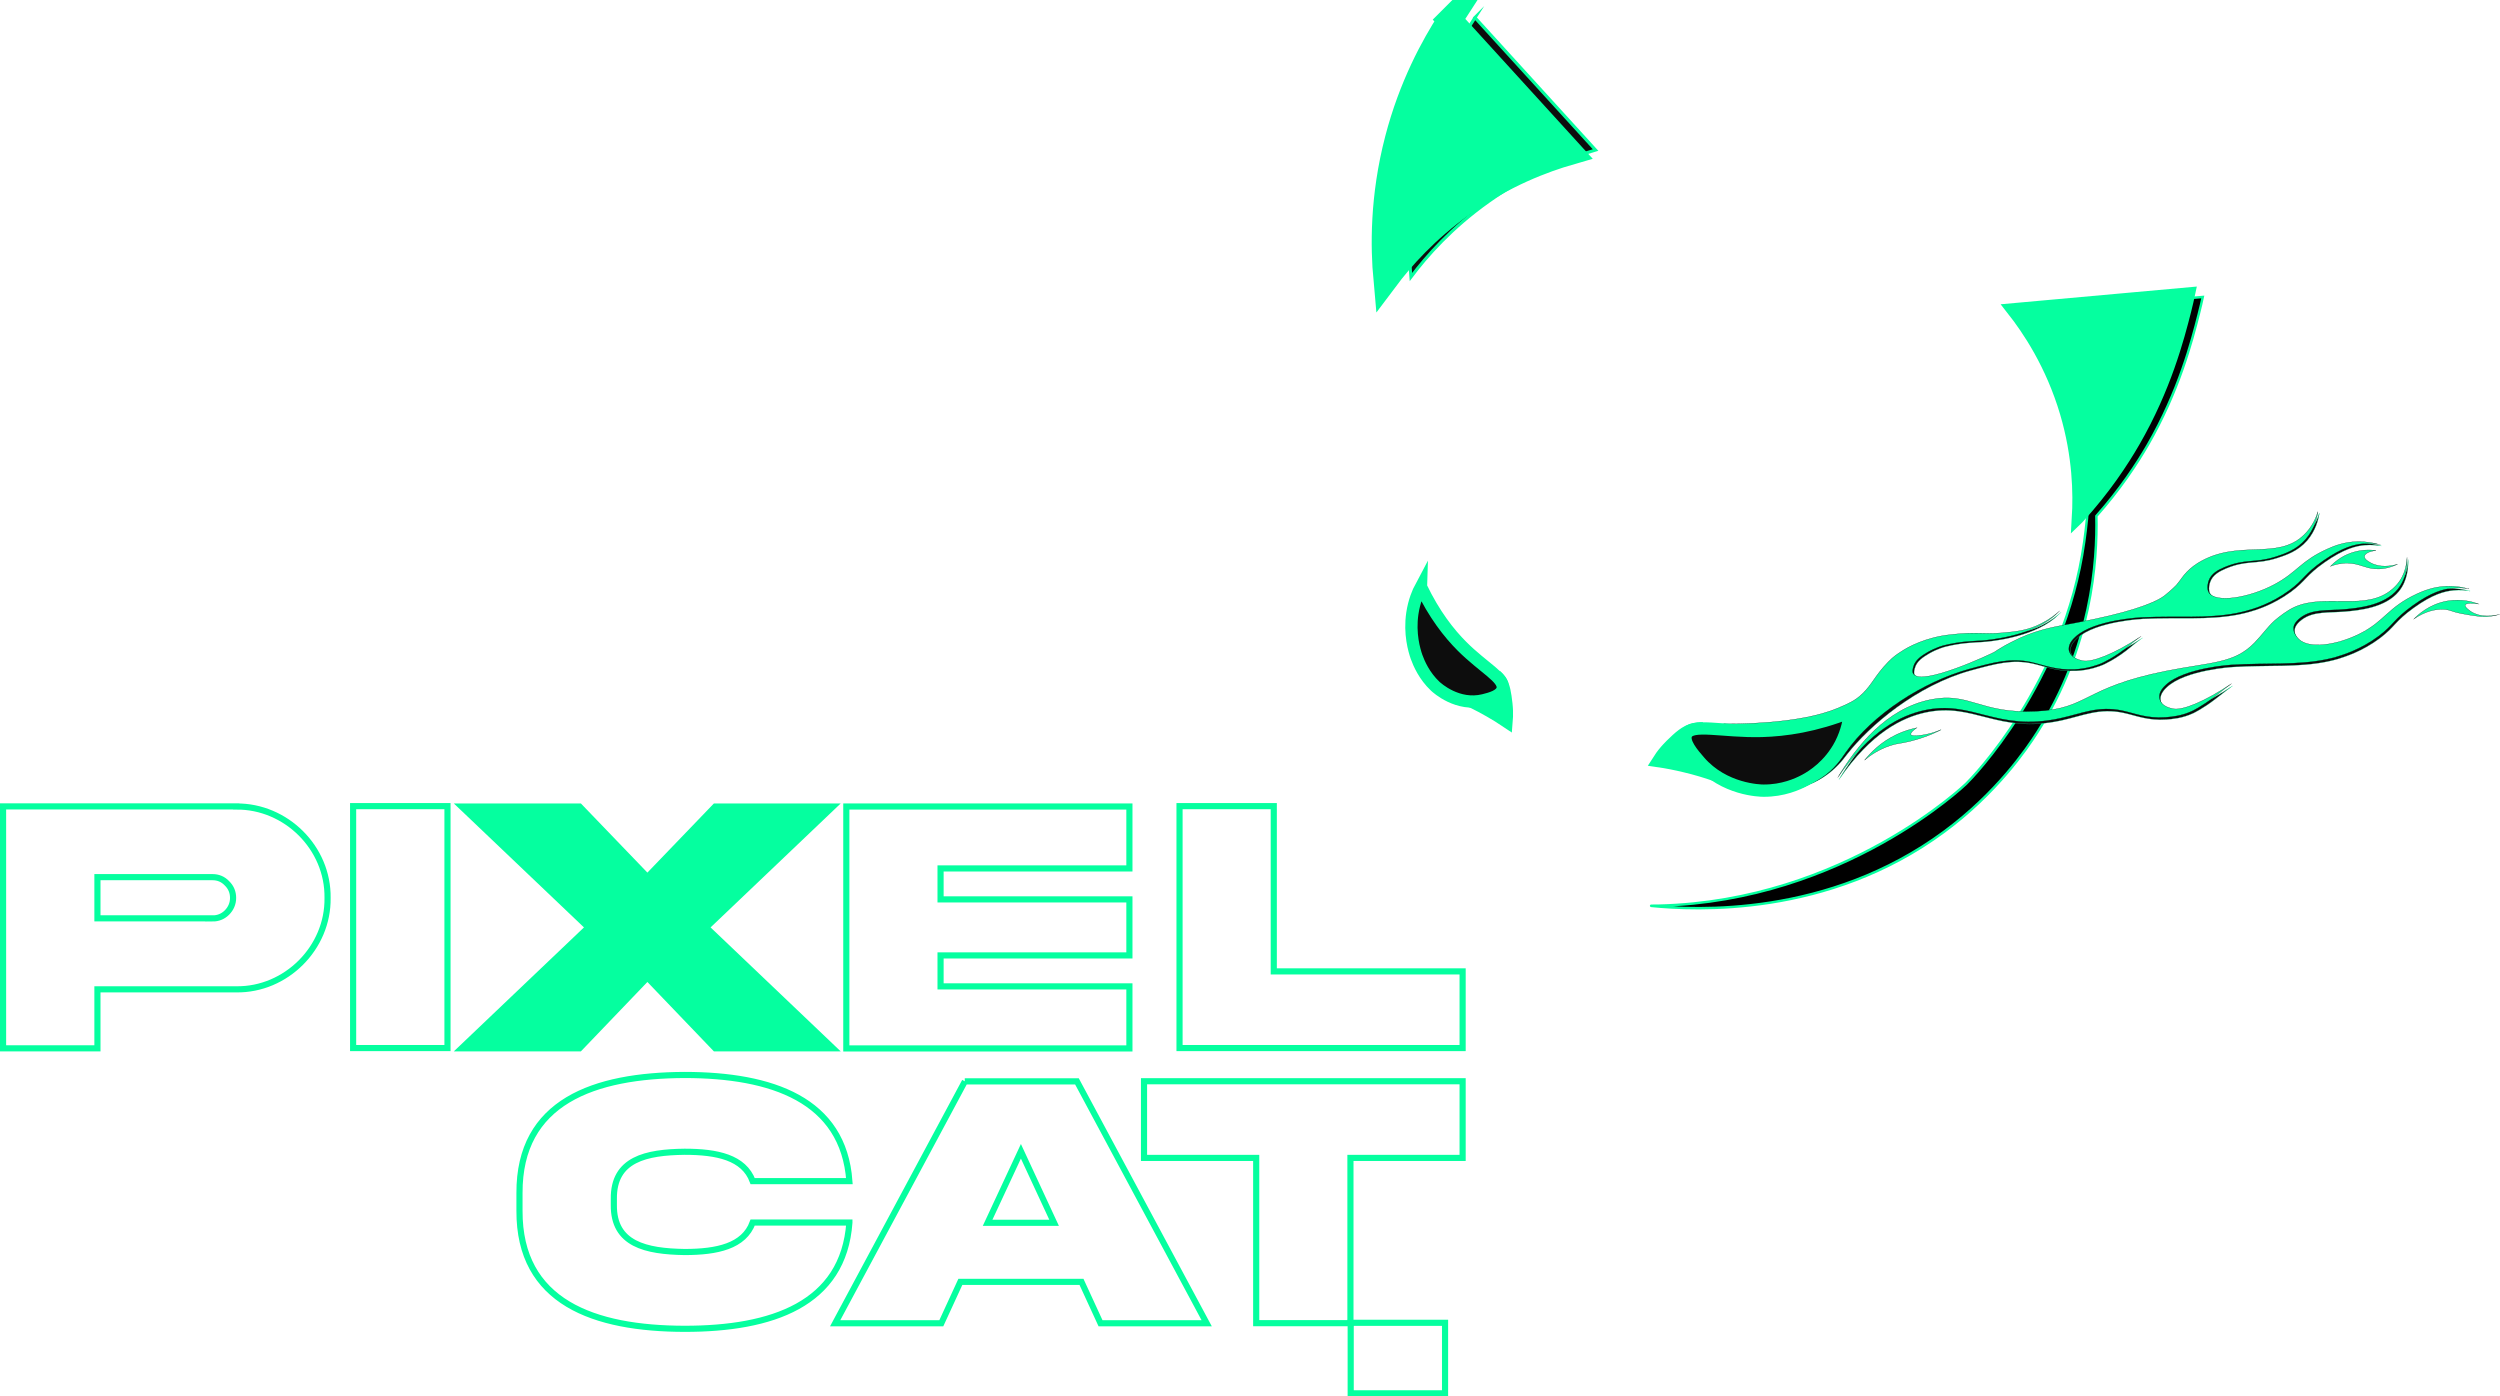 <?xml version="1.0" encoding="UTF-8"?>
<svg id="Layer_1" data-name="Layer 1" xmlns="http://www.w3.org/2000/svg" xmlns:xlink="http://www.w3.org/1999/xlink" viewBox="0 0 203.47 113.65">
  <defs>
    <style>
      .cls-1 {
        mask: url(#mask);
      }

      .cls-2 {
        stroke-width: 2px;
      }

      .cls-2, .cls-3, .cls-4, .cls-5, .cls-6, .cls-7, .cls-8, .cls-9, .cls-10, .cls-11 {
        stroke-miterlimit: 10;
      }

      .cls-2, .cls-3, .cls-5, .cls-6, .cls-7, .cls-8, .cls-9, .cls-10, .cls-11 {
        stroke: #05ff9f;
      }

      .cls-2, .cls-4, .cls-6, .cls-8 {
        fill: #05ff9f;
      }

      .cls-3, .cls-4 {
        stroke-width: .02px;
      }

      .cls-3, .cls-5, .cls-7, .cls-10 {
        fill: #0d0d0d;
      }

      .cls-4 {
        stroke: #0d0d0d;
      }

      .cls-5 {
        stroke-width: .25px;
      }

      .cls-6, .cls-11 {
        stroke-width: .5px;
      }

      .cls-9 {
        stroke-width: .2px;
      }

      .cls-10 {
        stroke-width: 1.5px;
      }

      .cls-11 {
        fill: none;
      }
    </style>
    <filter id="luminosity-noclip" x="105.87" y="-8312.04" width="64.14" height="32766" color-interpolation-filters="sRGB" filterUnits="userSpaceOnUse">
      <feFlood flood-color="#fff" result="bg"/>
      <feBlend in="SourceGraphic" in2="bg"/>
    </filter>
    <mask id="mask" x="105.87" y="-8312.04" width="64.14" height="32766" maskUnits="userSpaceOnUse"/>
  </defs>
  <g>
    <path class="cls-11" d="m69.13,99.51c-.48,6.65-6.31,8.64-13.4,8.64-7.38-.01-13.48-2.15-13.45-9.61v-1.44c-.03-7.44,6.06-9.58,13.45-9.61,7.09.01,12.92,2.01,13.4,8.64h-7.87c-.72-1.93-2.9-2.39-5.54-2.39-3.13.04-5.8.6-5.76,3.84v.48c-.04,3.21,2.62,3.79,5.76,3.84,2.64,0,4.83-.47,5.54-2.4h7.87Z"/>
    <path class="cls-11" d="m78.52,88.01h9.13l10.56,19.69h-8.64l-1.55-3.37h-9.86l-1.55,3.37h-8.64l10.56-19.69Zm1.86,11.51h5.41l-2.7-5.82-2.71,5.82Z"/>
    <path class="cls-11" d="m102.24,107.69v-13.45h-9.13v-6.24h25.93v6.24h-9.13v13.45h-7.68Z"/>
  </g>
  <rect class="cls-11" x="109.93" y="107.66" width="7.68" height="5.74"/>
  <g>
    <path class="cls-11" d="m19.22,65.64c4.06-.04,7.5,3.37,7.44,7.44.06,4.06-3.38,7.5-7.44,7.44H7.93v4.8H.25v-19.69h18.97Zm-1.92,9.11c.45,0,.85-.16,1.17-.48s.5-.73.5-1.19-.16-.86-.5-1.19c-.32-.34-.72-.5-1.17-.5H7.93v3.35h9.38Z"/>
    <path class="cls-11" d="m36.42,65.61v19.69h-7.68v-19.69h7.68Z"/>
    <path class="cls-6" d="m58.21,65.64h9.59l-10.33,9.84,10.33,9.84h-9.59l-5.52-5.76-5.52,5.76h-9.61l10.33-9.84-10.33-9.84h9.61l5.52,5.74,5.52-5.74Z"/>
    <path class="cls-11" d="m68.88,65.64h23.04v5.04h-15.37v2.52h15.37v4.56h-15.37v2.52h15.37v5.05h-23.04v-19.69Z"/>
    <path class="cls-11" d="m103.67,65.61v13.45h15.37v6.24h-23.04v-19.69h7.68Z"/>
  </g>
  <path class="cls-9" d="m165.26,25.35c1.25,1.72,3.03,4.59,4.01,8.52,1.12,4.47.66,8.06.36,10.23-1.6,11.54-9.14,19.23-9.61,19.69,0,0-9.89,9.54-24.97,9.92-.52.01-.76,0-.65.02,3.56.35,14.38.94,23.83-6.04,4.28-3.16,6.7-6.71,7.57-8.07,4.43-6.93,4.9-13.94,4.82-17.62,1.94-2.19,3.28-4.23,4.18-5.78,2.53-4.39,3.59-8.44,4.15-10.65.15-.58.26-1.07.33-1.4l-14.03,1.19Z"/>
  <path class="cls-5" d="m120.04,1.43c3.27,3.59,6.55,7.19,9.82,10.78-2.18.63-5.39,1.82-8.73,4.2-2.98,2.12-5.02,4.43-6.3,6.14-.24-2.63-.3-6.69.93-11.41,1.12-4.31,2.91-7.59,4.29-9.72Z"/>
  <path class="cls-4" d="m201.74,49.16c-.43-.16-1.37-.45-2.55-.25-1.49.26-2.42,1.15-2.72,1.46.92-.62,1.7-.78,2.3-.78.48,0,.62.11,1.09.24.22.06.53.13,1.15.23.6.09.9.14,1.24.13.29,0,.7-.04,1.2-.19-.62.15-1.57.27-2.33-.22-.06-.04-.54-.36-.48-.54.07-.2.77-.13,1.09-.08Z"/>
  <g class="cls-1">
    <circle class="cls-10" cx="137.94" cy="42.31" r="31.32"/>
  </g>
  <path class="cls-3" d="m201.03,48.1c-.32-.05-.79-.11-1.35-.05-.71.07-1.69.31-3.24,1.43-1.54,1.11-1.51,1.53-2.74,2.46-1.45,1.09-2.86,1.52-3.48,1.71-.18.05-.43.12-.77.19-2.42.5-4.8.27-7.75.45,0,0-3.83.23-5.33,1.63-.15.14-.57.53-.53,1.01.01.14.06.25.08.31.22.44.78.57,1.02.62.76.17,2.6-.58,4.77-2.04,0,0,0,0,0,0,0,0,0,0,0,0-.12.09-.32.23-.55.41-.09.07-.14.11-.27.21,0,0-.25.2-.58.45-1.03.8-1.81,1.16-1.81,1.16-.88.41-1.67.47-2.16.51-1.56.11-2.51-.33-3.51-.54-1.98-.42-3.28.23-5.07.62-5.21,1.13-7.1-1.53-11.1-.64-1.79.4-4.36,1.59-7,5.46,1.5-2.51,3.93-5.6,7.55-6.34,3.18-.65,4.05,1.18,8.59.95,4.31-.21,3.78-1.92,10.59-3.28,3.64-.73,5.53-.58,7.19-2.3.67-.69,1.01-1.23,1.63-1.8,0,0,.59-.51,1.17-.86,2.43-1.49,5.76.05,8.01-1.4.17-.11.62-.41,1-.96.64-.93.59-1.99.6-1.97.03.69-.05,1.77-.75,2.63-1.1,1.35-3.25,1.54-4.32,1.64-1.34.12-2.63-.05-3.58.67-.51.38-.57.7-.58.83-.04.47.34.84.43.93.83.82,3.1.49,4.95-.44,2.06-1.03,2.24-2.12,4.66-3.25.55-.25,1.34-.57,2.38-.62.77-.03,1.41.1,1.84.22Z"/>
  <path class="cls-4" d="m200.94,47.92c-.32-.05-.79-.11-1.35-.05-.71.07-1.69.31-3.24,1.43-1.54,1.11-1.51,1.53-2.74,2.46-1.45,1.09-2.86,1.52-3.48,1.71-.18.05-.43.12-.77.19-2.42.5-4.8.27-7.75.45,0,0-3.83.23-5.33,1.63-.15.14-.57.53-.53,1.01.01.14.06.25.08.31.22.44.78.57,1.02.62.76.17,2.6-.58,4.77-2.04,0,0,0,0,0,0,0,0,0,0,0,0-.12.09-.32.23-.55.41-.09.07-.14.11-.27.21,0,0-.25.2-.58.45-1.03.8-1.81,1.16-1.81,1.16-.88.41-1.67.47-2.16.51-1.56.11-2.51-.33-3.51-.54-1.98-.42-3.28.23-5.07.62-5.21,1.13-7.1-1.53-11.1-.64-1.79.4-4.36,1.59-7,5.46,1.5-2.51,3.93-5.6,7.55-6.34,3.18-.65,4.05,1.18,8.59.95,4.31-.21,3.78-1.92,10.59-3.28,3.64-.73,5.53-.58,7.19-2.3.67-.69,1.01-1.23,1.63-1.8,0,0,.59-.51,1.17-.86,2.43-1.49,5.76.05,8.01-1.4.17-.11.62-.41,1-.96.64-.93.59-1.99.6-1.97.03.69-.05,1.77-.75,2.63-1.1,1.35-3.25,1.54-4.32,1.64-1.34.12-2.63-.05-3.58.67-.51.38-.57.7-.58.83-.04.47.34.84.43.93.83.82,3.1.49,4.95-.44,2.06-1.03,2.24-2.12,4.66-3.25.55-.25,1.34-.57,2.38-.62.77-.03,1.41.1,1.84.22Z"/>
  <path class="cls-4" d="m193.36,44.8c-.38-.05-1.11-.1-1.97.19-.89.3-1.46.83-1.72,1.1.32-.12.82-.27,1.43-.25.93.02,1.33.39,2.2.46.43.03,1.05-.01,1.84-.38-.56.16-1.46.3-2.22-.13-.15-.08-.5-.28-.48-.51.02-.22.38-.41.92-.47Z"/>
  <path class="cls-4" d="m157.97,59.39s-.88.41-1.93.48c-.27.02-.48,0-.52-.09-.06-.16.37-.47.49-.55-.47.1-1.03.26-1.63.54-1.32.62-2.16,1.52-2.63,2.1.43-.37,1.12-.86,2.07-1.18.6-.2.78-.15,1.65-.36,1.59-.4,2.5-.94,2.51-.93Z"/>
  <path class="cls-8" d="m169.12,42.16c.12-1.99.07-5.05-.97-8.57-1.17-3.95-3.07-6.77-4.36-8.41,4.79-.43,9.59-.87,14.38-1.3-.07.34-.19.82-.33,1.4-.56,2.21-1.62,6.27-4.15,10.65-.96,1.66-2.41,3.87-4.56,6.22Z"/>
  <path class="cls-2" d="m117.99,1.63c3.27,3.59,6.55,7.19,9.82,10.78-2.18.63-5.39,1.82-8.73,4.2-2.98,2.12-5.02,4.43-6.3,6.14-.24-2.63-.3-6.69.93-11.41,1.12-4.31,2.91-7.59,4.29-9.72Z"/>
  <path class="cls-3" d="m193.82,44.44c-.32-.06-.79-.11-1.35-.07-.71.06-1.69.29-3.26,1.39-1.56,1.09-1.53,1.51-2.77,2.42-1.46,1.07-2.87,1.49-3.5,1.66-.18.05-.43.11-.77.18-2.43.47-4.81.21-7.76.35,0,0-3.83.18-5.35,1.57-.15.14-.57.52-.55,1,0,.14.05.25.08.31.21.44.77.58,1.01.64.76.18,2.61-.54,4.79-1.98-.12.08-.32.22-.56.41-.17.14-.3.24-.33.27-1.22,1.05-2.36,1.53-2.36,1.53-.22.09-1.06.43-2.16.48-1.56.07-2.49-.35-3.5-.58-1.7-.38-3.06,0-5.08.55-4.43,1.22-8.25,4.5-10.06,6.81-.34.44-.89,1.19-1.91,1.85-1.81,1.18-3.92,1.31-3.91,1.37,0,.02.33,0,.72-.08.41-.08,1.77-.37,2.95-1.22,1.72-1.23,3.15-3.69,2.55-4.42-.4-.49-1.5.07-3.32.41-1.73.33-4.06.45-6.99-.27.76.01,6.06.06,9.22-1.26.85-.36,1.44-.6,2.04-1.18.83-.8,1-1.45,2.11-2.6.43-.45.84-.7.96-.78.26-.18,1.48-.99,3.41-1.34.3-.05.5-.08.88-.12,1.95-.22,2.44,0,3.97-.12,1.22-.1,2.16-.21,3.23-.76.68-.34,1.18-.74,1.5-1.03.02-.02-.37.35-.53.49-1.97,1.63-5.41,1.9-5.84,1.93-.77.05-1.73.06-3.02.38-.12.03-.69.18-1.35.56-.47.28-1.02.61-1.17,1.21-.05.2-.1.39,0,.54.61,1.08,6.41-1.64,6.61-1.77.03-.02.15-.1.32-.21.71-.44,1.33-.73,1.71-.91,1.71-.77,2.93-.94,4.58-1.25,4.02-.75,6.34-1.54,7.22-2.21.63-.49.97-.88.98-.88.37-.43.46-.66.85-1.06,0,0,.35-.38.88-.71,3.26-2.01,6.45-.17,8.64-2.29.69-.66,1-1.44,1.14-1.9-.08.53-.3,1.43-.99,2.24-.76.88-1.71,1.19-2.45,1.43-1.72.55-2.45.13-4.18.86-.5.21-1.07.51-1.27,1.1-.02.05-.21.61.02.97.56.85,3.24.43,5.3-.66,1.91-1.01,2.13-1.91,4.36-2.91.57-.26,1.36-.56,2.39-.59.77-.02,1.41.12,1.84.24Z"/>
  <path class="cls-8" d="m139.58,63.08c-.73-.25-1.54-.5-2.43-.71-.78-.19-1.51-.33-2.2-.43.14-.22.34-.52.62-.84.09-.1.23-.26.43-.46.68-.66,1.17-1.13,1.9-1.3.15-.03.38-.07.68-.06-.96,0-1.22.29-1.3.46-.52.97,2.13,3.19,2.3,3.33Z"/>
  <path class="cls-8" d="m119.92,57.17c.42.21.85.44,1.29.69.51.29.98.58,1.41.87.02-.23.03-.54.02-.9,0-.12-.02-.3-.04-.54-.1-.84-.17-1.43-.51-1.93-.07-.09-.17-.23-.34-.37.17.14.62.56.57,1.03-.07.63-1.03,1.27-2.4,1.14Z"/>
  <path class="cls-4" d="m193.69,44.32c-.32-.06-.79-.11-1.35-.07-.71.06-1.69.29-3.26,1.39-1.56,1.09-1.53,1.51-2.77,2.42-1.46,1.07-2.87,1.49-3.5,1.66-.18.05-.43.11-.77.18-2.43.47-4.81.21-7.76.35,0,0-3.83.18-5.35,1.57-.15.14-.57.52-.55,1,0,.14.05.25.08.31.21.44.77.58,1.01.64.76.18,2.61-.54,4.79-1.98-.12.08-.32.22-.56.41-.17.14-.3.24-.33.27-1.22,1.05-2.36,1.53-2.36,1.53-.22.09-1.06.43-2.16.48-1.56.07-2.49-.35-3.5-.58-1.7-.38-3.06,0-5.08.55-3.73,1.03-7.87,3.67-10.06,6.81-.36.51-.89,1.36-1.96,2.05-1.74,1.12-3.86,1.14-3.85,1.18,0,.01.29,0,.72-.08.26-.05,1.75-.35,2.95-1.22,1.76-1.28,3.05-3.86,2.42-4.56-.42-.46-1.46.16-3.19.55-1.69.38-4.01.54-6.99-.27.76.01,6.06.06,9.22-1.26.85-.36,1.44-.6,2.04-1.18.83-.8,1-1.45,2.11-2.6.43-.45.84-.7.96-.78.26-.18,1.48-.99,3.41-1.34.3-.05.5-.08.88-.12,1.95-.22,2.44,0,3.97-.12,1.22-.1,2.16-.21,3.23-.76.68-.34,1.18-.74,1.5-1.03.02-.02-.37.35-.53.49-1.97,1.63-5.41,1.9-5.84,1.93-.77.05-1.73.06-3.02.38-.12.03-.69.18-1.35.56-.47.28-1.02.61-1.17,1.21-.05.2-.1.39,0,.54.61,1.08,6.41-1.64,6.61-1.77.03-.02.15-.1.32-.21.71-.44,1.33-.73,1.71-.91,1.71-.77,2.94-.94,4.58-1.25,4.02-.75,6.34-1.54,7.22-2.21.63-.49.97-.88.98-.88.37-.43.46-.66.85-1.06,0,0,.35-.38.88-.71,3.26-2.01,6.45-.17,8.64-2.29.69-.66,1-1.44,1.14-1.9-.08.53-.3,1.43-.99,2.24-.76.88-1.71,1.19-2.45,1.43-1.72.55-2.45.13-4.18.86-.5.21-1.07.51-1.27,1.1-.02.05-.21.61.02.97.56.85,3.24.43,5.3-.66,1.91-1.01,2.13-1.91,4.36-2.91.57-.26,1.36-.56,2.39-.59.77-.02,1.41.12,1.84.24Z"/>
  <path class="cls-7" d="m115.65,47.75c-.23.43-.55,1.17-.7,2.16-.25,1.68.16,3.03.34,3.55.2.55.63,1.55,1.52,2.39.15.14,1.82,1.66,3.94,1.14.56-.14,1.44-.36,1.55-.95.15-.87-1.56-1.69-3.31-3.44-1.05-1.05-2.26-2.58-3.34-4.84Z"/>
  <path class="cls-7" d="m150.55,57.97c-.05.59-.21,1.54-.74,2.58-.91,1.76-2.31,2.63-2.89,2.94-.61.33-1.81.87-3.39.86-.26,0-3.22-.06-5.22-2.38-.53-.61-1.37-1.58-1.07-2.21.44-.93,2.95-.19,6.14-.27,1.92-.05,4.35-.4,7.17-1.52Z"/>
</svg>